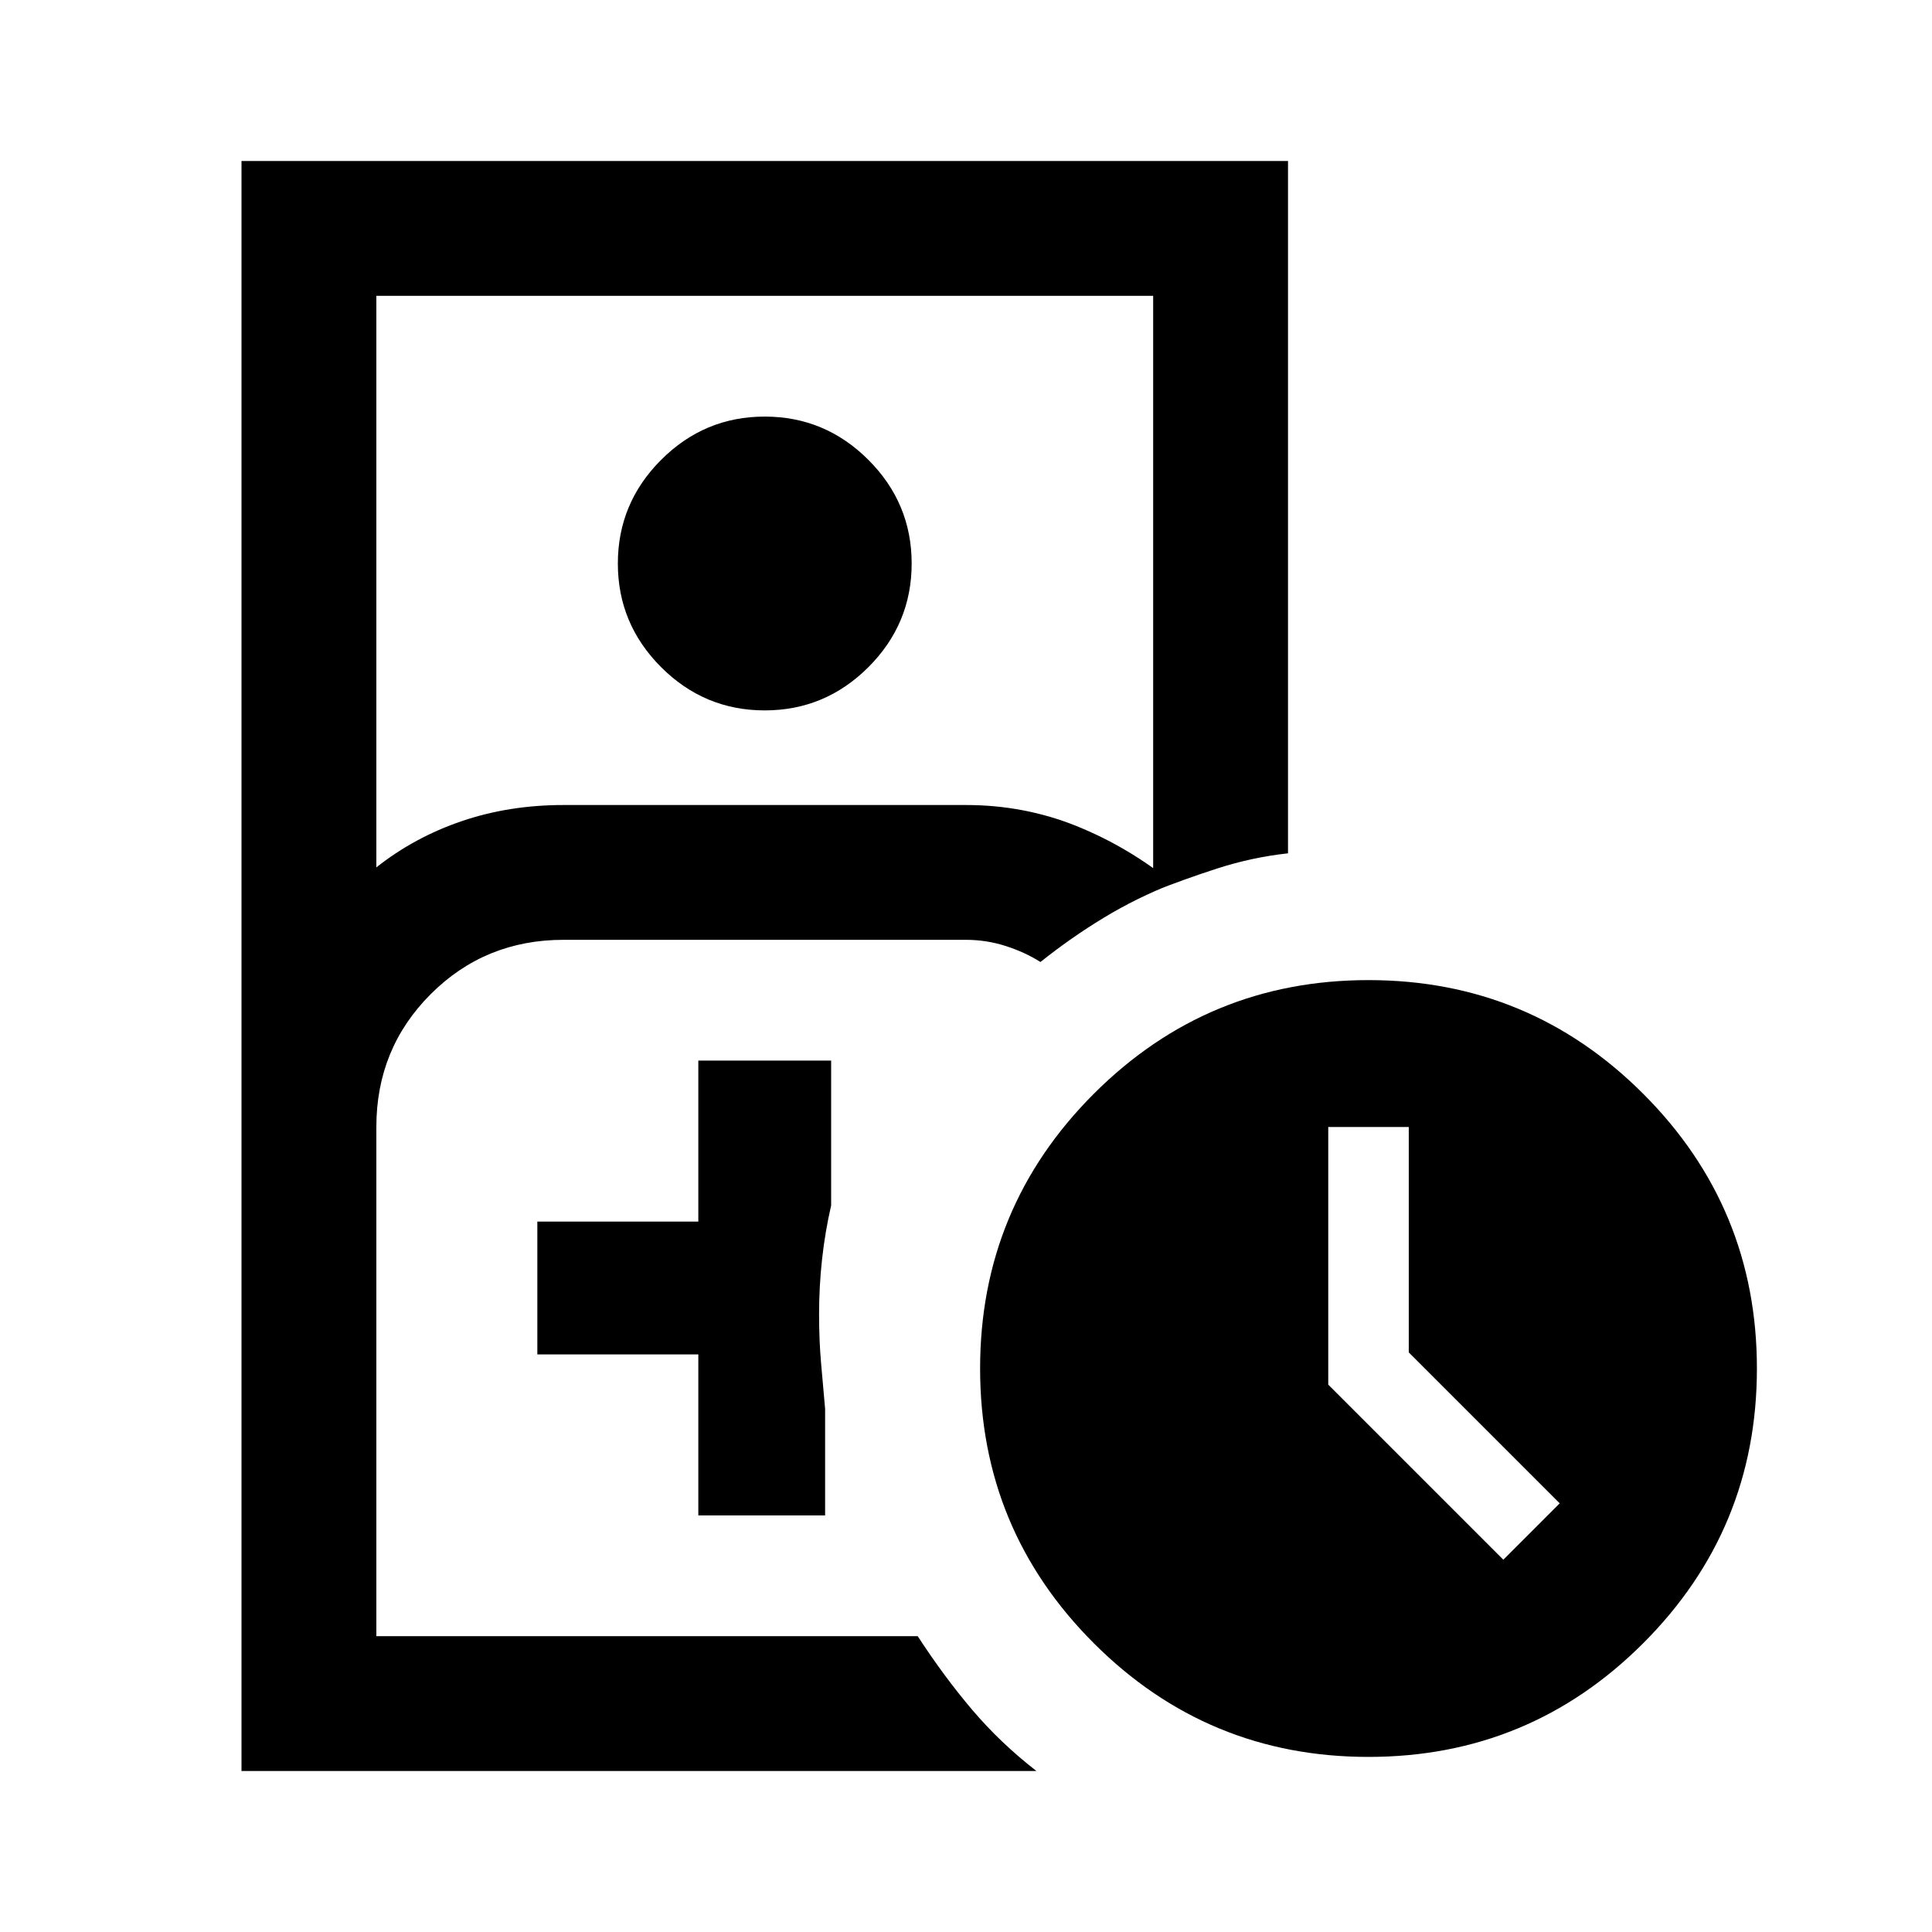 <svg xmlns="http://www.w3.org/2000/svg" height="40" width="40"><path d="M11.667 33.875H19 7.792h3.875ZM5 36.667V3.333h21.667v14.334q-.75.083-1.459.312-.708.229-1.333.479V6.125H7.792v11.833q.791-.625 1.77-.958.98-.333 2.105-.333H20q1.208 0 2.292.437 1.083.438 2 1.188-.75.291-1.438.708-.687.417-1.312.917-.334-.209-.73-.334-.395-.125-.812-.125h-8.333q-1.625 0-2.75 1.125t-1.125 2.75v10.542H19q.542.833 1.125 1.521.583.687 1.333 1.271Zm10.833-21.959q-1.25 0-2.145-.895-.896-.896-.896-2.146t.896-2.146q.895-.896 2.145-.896t2.146.896q.896.896.896 2.146t-.896 2.146q-.896.895-2.146.895Zm-1.375 16.667h2.625v-2.208L17 28.229q-.042-.479-.042-1.021 0-.583.063-1.146.062-.562.187-1.104v-3h-2.75v3.334h-3.333v2.75h3.333Zm13.875 5q-3.333 0-5.687-2.354t-2.354-5.688q0-3.333 2.354-5.687t5.687-2.354q3.334 0 5.688 2.354 2.354 2.354 2.354 5.687 0 3.334-2.354 5.688-2.354 2.354-5.688 2.354Zm2.792-4.083 1.167-1.167L29.167 28v-4.667H27.5v5.334Z"/></svg>